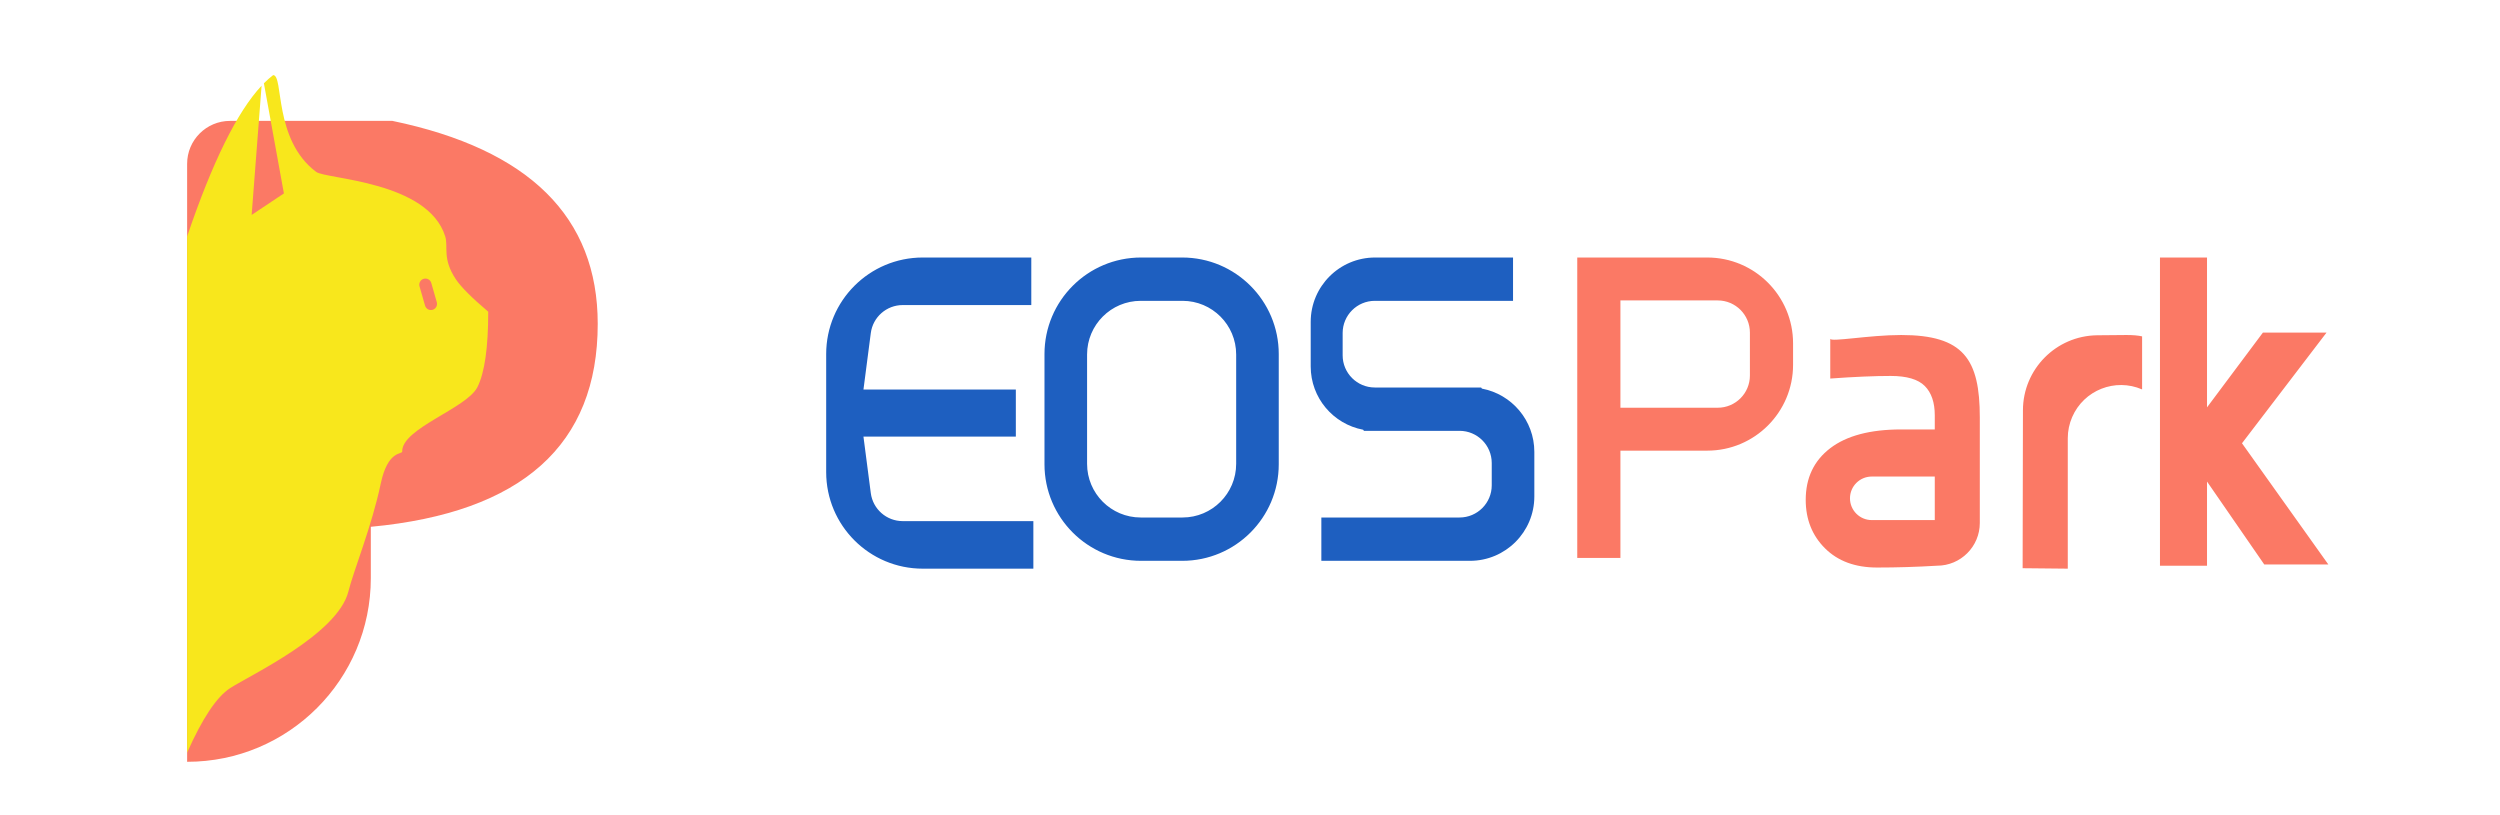 <?xml version="1.0" encoding="UTF-8"?>
<svg width="233px" height="76px" viewBox="0 0 233 76" version="1.1" xmlns="http://www.w3.org/2000/svg" xmlns:xlink="http://www.w3.org/1999/xlink">
    <!-- Generator: Sketch 47 (45396) - http://www.bohemiancoding.com/sketch -->
    <title>eospark</title>
    <desc>Created with Sketch.</desc>
    <defs></defs>
    <g id="Page-1" stroke="none" stroke-width="1" fill="none" fill-rule="evenodd">
        <g id="eospark">
            <g id="Group" transform="translate(77, 24)">
                <path d="M64.015,4.038 L64.015,0 L51.158,0 C47.844,6.08718376e-16 45.158,2.686 45.158,6 L45.158,6 L45.158,10.154 C45.158,13.087 47.263,15.529 50.044,16.051 L50.12,16.154 L59.03,16.154 C60.687,16.154 62.03,17.497 62.03,19.154 L62.03,21.231 C62.03,22.887 60.687,24.231 59.03,24.231 L46.15,24.231 L46.15,28.269 L60,28.269 C63.314,28.269 66,25.583 66,22.269 L66,18.115 C66,15.182 63.895,12.741 61.114,12.218 L61.038,12.115 L51.135,12.115 C49.478,12.115 48.135,10.772 48.135,9.115 L48.135,7.038 C48.135,5.382 49.478,4.038 51.135,4.038 L64.015,4.038 Z M19.309,29 L9,29 C4.029,29 6.08718376e-16,24.971 0,20 L0,9 L-1.77635684e-15,9 C-2.38507522e-15,4.029 4.029,-8.63279275e-16 9,-1.77635684e-15 L19.117,0 L19.117,4.432 L7.133,4.432 L7.133,4.432 C5.626,4.432 4.352,5.55 4.158,7.045 L3.474,12.306 L17.676,12.306 L17.676,16.694 L3.474,16.694 L4.158,21.955 C4.352,23.45 5.626,24.568 7.133,24.568 L19.309,24.568 L19.309,29 Z M29.346,0 L33.18,0 L33.18,-1.77635684e-15 C38.151,-2.6894344e-15 42.18,4.029 42.18,9 L42.18,19.269 C42.18,24.24 38.151,28.269 33.18,28.269 L29.346,28.269 C24.375,28.269 20.346,24.24 20.346,19.269 L20.346,9 C20.346,4.029 24.375,-8.63279275e-16 29.346,-1.77635684e-15 L29.346,0 Z M29.316,4.038 C26.554,4.038 24.316,6.277 24.316,9.038 L24.316,19.231 C24.316,21.992 26.554,24.231 29.316,24.231 L33.211,24.231 C35.972,24.231 38.211,21.992 38.211,19.231 L38.211,9.038 C38.211,6.277 35.972,4.038 33.211,4.038 L29.316,4.038 Z" id="Combined-Shape" fill="#1E5FC0"></path>
                <path d="M103.321,24.472 L103.321,20.414 L97.447,20.414 L97.447,20.414 C96.326,20.414 95.418,21.322 95.418,22.443 L95.418,22.443 L95.418,22.443 C95.418,23.564 96.326,24.472 97.447,24.472 L103.321,24.472 Z M97.943,28.894 C95.91,28.894 94.293,28.298 93.093,27.105 C91.893,25.911 91.293,24.405 91.293,22.587 C91.293,20.541 92.056,18.936 93.58,17.771 C95.105,16.607 97.307,16.024 100.187,16.024 L103.321,16.024 L103.321,14.703 C103.321,13.51 103.011,12.6 102.39,11.975 C101.768,11.35 100.71,11.038 99.213,11.038 C97.688,11.038 95.811,11.119 93.58,11.281 C93.58,8.576 93.58,7.337 93.58,7.566 C93.58,7.909 97.166,7.223 100.187,7.223 C106.004,7.223 107.518,9.461 107.518,14.916 L107.518,24.739 L107.518,24.739 C107.518,26.94 105.734,28.724 103.533,28.724 L103.533,28.724 C101.632,28.838 99.768,28.894 97.943,28.894 Z M128.694,13.967 L133.901,7 L139.831,7 L131.953,17.313 L140,28.607 L134.028,28.607 L128.694,20.88 L128.694,28.724 L124.309,28.724 L124.309,0 L128.694,0 L128.694,13.967 Z M72.011,0 L82.114,0 C86.533,-8.11624501e-16 90.114,3.582 90.114,8 L90.114,10 C90.114,14.418 86.533,18 82.114,18 L74.023,18 L74.023,28 L70,28 L70,0 L72.011,0 Z M74.023,4 L74.023,14 L83.091,14 C84.748,14 86.091,12.657 86.091,11 L86.091,7 C86.091,5.343 84.748,4 83.091,4 L74.023,4 Z M115.717,29 L111.509,28.957 L111.538,14.234 L111.538,14.234 C111.546,10.408 114.623,7.297 118.449,7.248 C119.794,7.231 120.708,7.223 121.19,7.223 C121.789,7.223 122.273,7.265 122.644,7.35 L122.644,12.294 L122.644,12.294 C120.132,11.206 117.214,12.359 116.126,14.871 C115.856,15.493 115.717,16.164 115.717,16.842 C115.717,17.217 115.717,17.548 115.717,17.834 L115.717,29 Z" id="Combined-Shape" fill="#FB7965"></path>
            </g>
            <g id="tool/eosparkIcon" transform="translate(4, 7)">
                <g id="Group-2" transform="translate(13.44, 0)">
                    <g id="Group-10">
                        <g id="Group-3">
                            <path d="M4,4.267 L19.134,4.267 C31.89,6.921 38.268,13.227 38.268,23.182 C38.268,34.465 31.219,40.77 17.12,42.098 L17.12,46.88 L17.12,46.88 C17.12,56.335 9.455,64 1.04829234e-15,64 L0,64 L0,8.267 L0,8.267 C-2.705415e-16,6.058 1.791,4.267 4,4.267 Z" id="Rectangle-4" fill="#FB7965"></path>
                            <path d="M6.94,0.986 L6.014,13.03 L9.02,11.026 L7.155,0.763 C7.443,0.472 7.731,0.218 8.018,0 C9.02,-1.13951505e-13 8.018,6.014 12.027,9.021 C12.936,9.703 22.449,9.866 24.054,15.035 C24.36,16.018 23.753,17.102 25.056,19.044 C25.533,19.755 26.536,20.757 28.063,22.051 C28.063,25.392 27.729,27.731 27.061,29.068 C26.059,31.072 19.997,32.919 20.045,35.081 C20.052,35.378 18.704,34.918 18.041,38.088 C17.216,42.029 15.518,46.175 15.034,48.112 C14.032,52.121 5.889,55.916 4.009,57.133 C2.756,57.944 1.419,59.948 0,63.147 L0,15.035 C2.355,8.098 4.668,3.415 6.94,0.986 Z M22.051,18.983 C21.748,19.07 21.573,19.386 21.66,19.689 L22.174,21.483 C22.261,21.786 22.577,21.961 22.879,21.874 C23.182,21.787 23.357,21.471 23.27,21.169 L22.756,19.374 C22.669,19.072 22.353,18.897 22.051,18.983 Z" id="Combined-Shape" fill="#F8E71C"></path>
                        </g>
                    </g>
                </g>
            </g>
        </g>
    </g>
</svg>